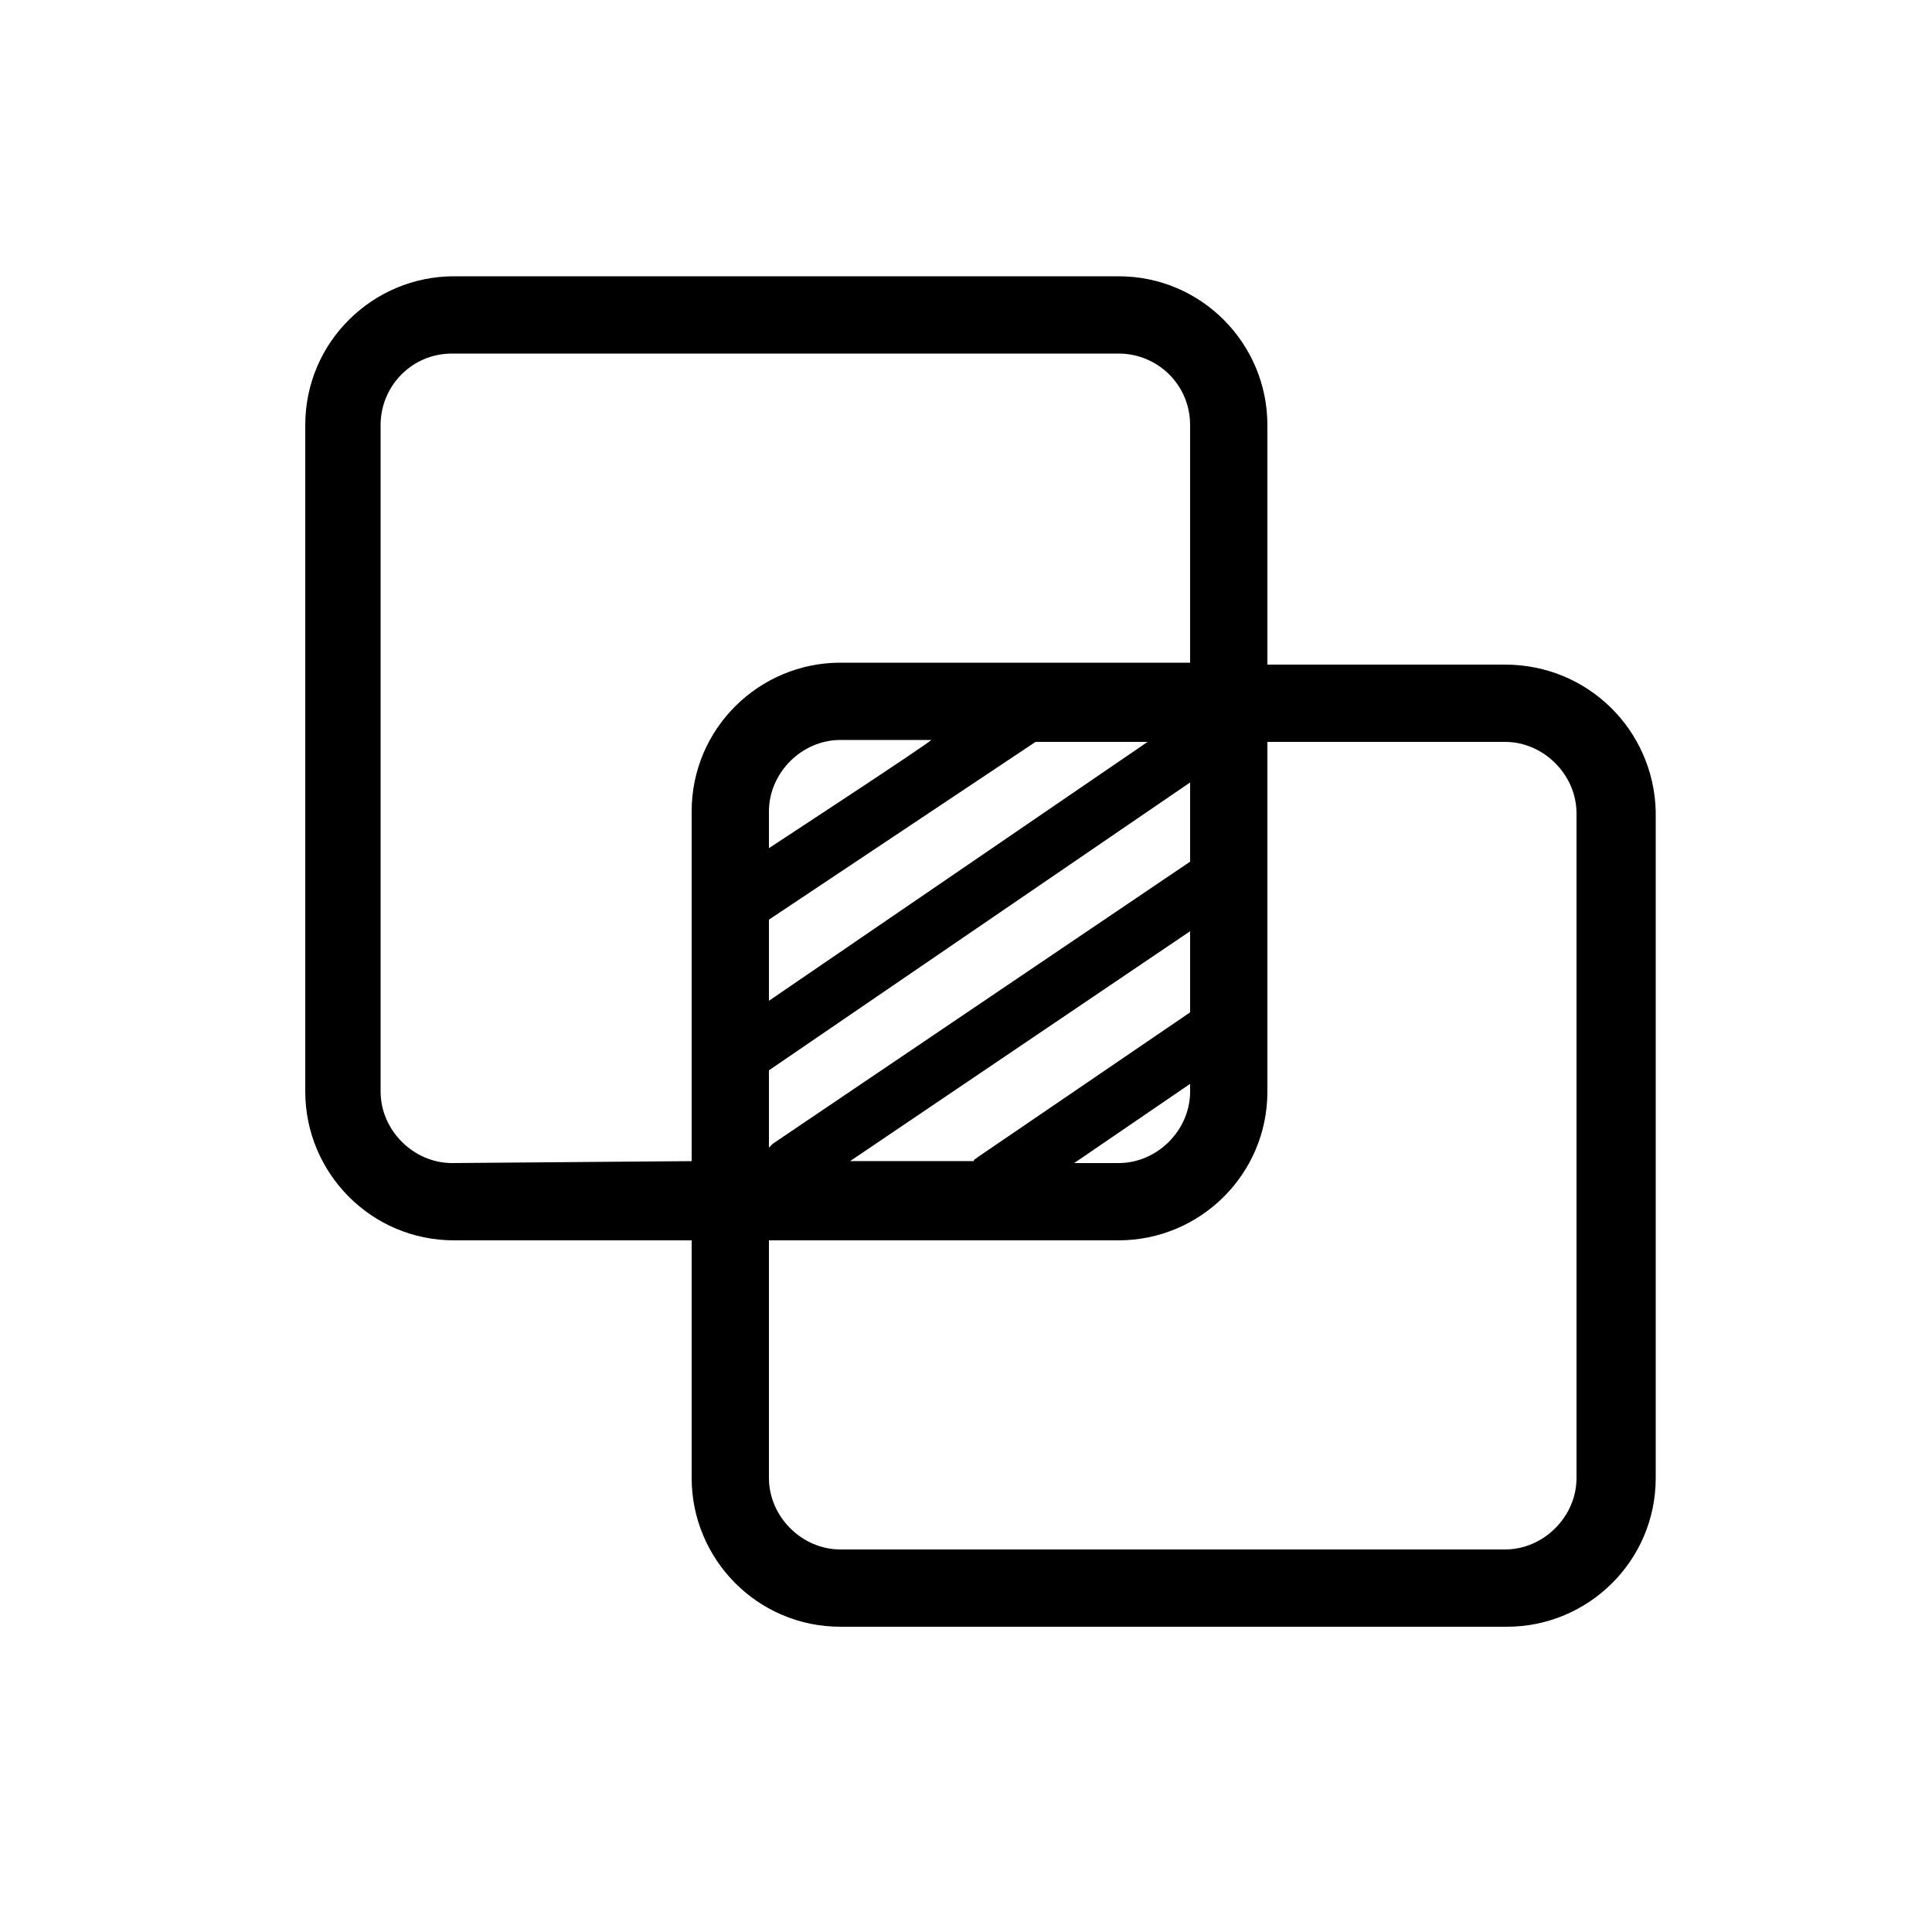 <?xml version="1.0" encoding="UTF-8"?>
<svg width="1200pt" height="1200pt" version="1.1" viewBox="0 0 1200 1200"
    xmlns="http://www.w3.org/2000/svg">
    <path
        d="m934.8 412.8h-147.6v-148.8c0-50.398-40.801-92.398-92.398-92.398h-412.8c-50.398 0-92.398 40.801-92.398 92.398v414c0 50.398 40.801 92.398 92.398 92.398h147.6v147.6c0 50.398 40.801 92.398 92.398 92.398h414c50.398 0 92.398-40.801 92.398-92.398v-414c-1.199-50.398-42-91.199-93.598-91.199zm-457.2 300v-48l261.6-178.8v49.199l-259.2 175.2c-1.199 1.203-1.199 1.203-2.398 2.402zm0-91.199v-50.398l165.6-110.4h69.602c-0.004-0.004-235.2 160.8-235.2 160.8zm0-94.801v-22.801c0-24 20.398-44.398 44.398-44.398h56.398c0 1.199-100.8 67.199-100.8 67.199zm261.6 51.598v50.398l-132 90c-1.199 1.199-2.398 1.199-2.398 2.398l-76.801 0.004zm0 94.801v4.801c0 24-20.398 44.398-44.398 44.398h-27.602l72-49.199zm-458.4 49.199c-24 0-44.398-20.398-44.398-44.398l-0.004-414c0-24 19.199-44.398 44.398-44.398h414c24 0 44.398 19.199 44.398 44.398v147.6h-217.2c-50.398 0-92.398 40.801-92.398 92.398v217.2zm698.4 195.6c0 24-20.398 44.398-44.398 44.398h-412.8c-24 0-44.398-20.398-44.398-44.398v-147.6h217.2c50.398 0 92.398-40.801 92.398-92.398v-217.2h147.6c24 0 44.398 20.398 44.398 44.398z" />
</svg>
